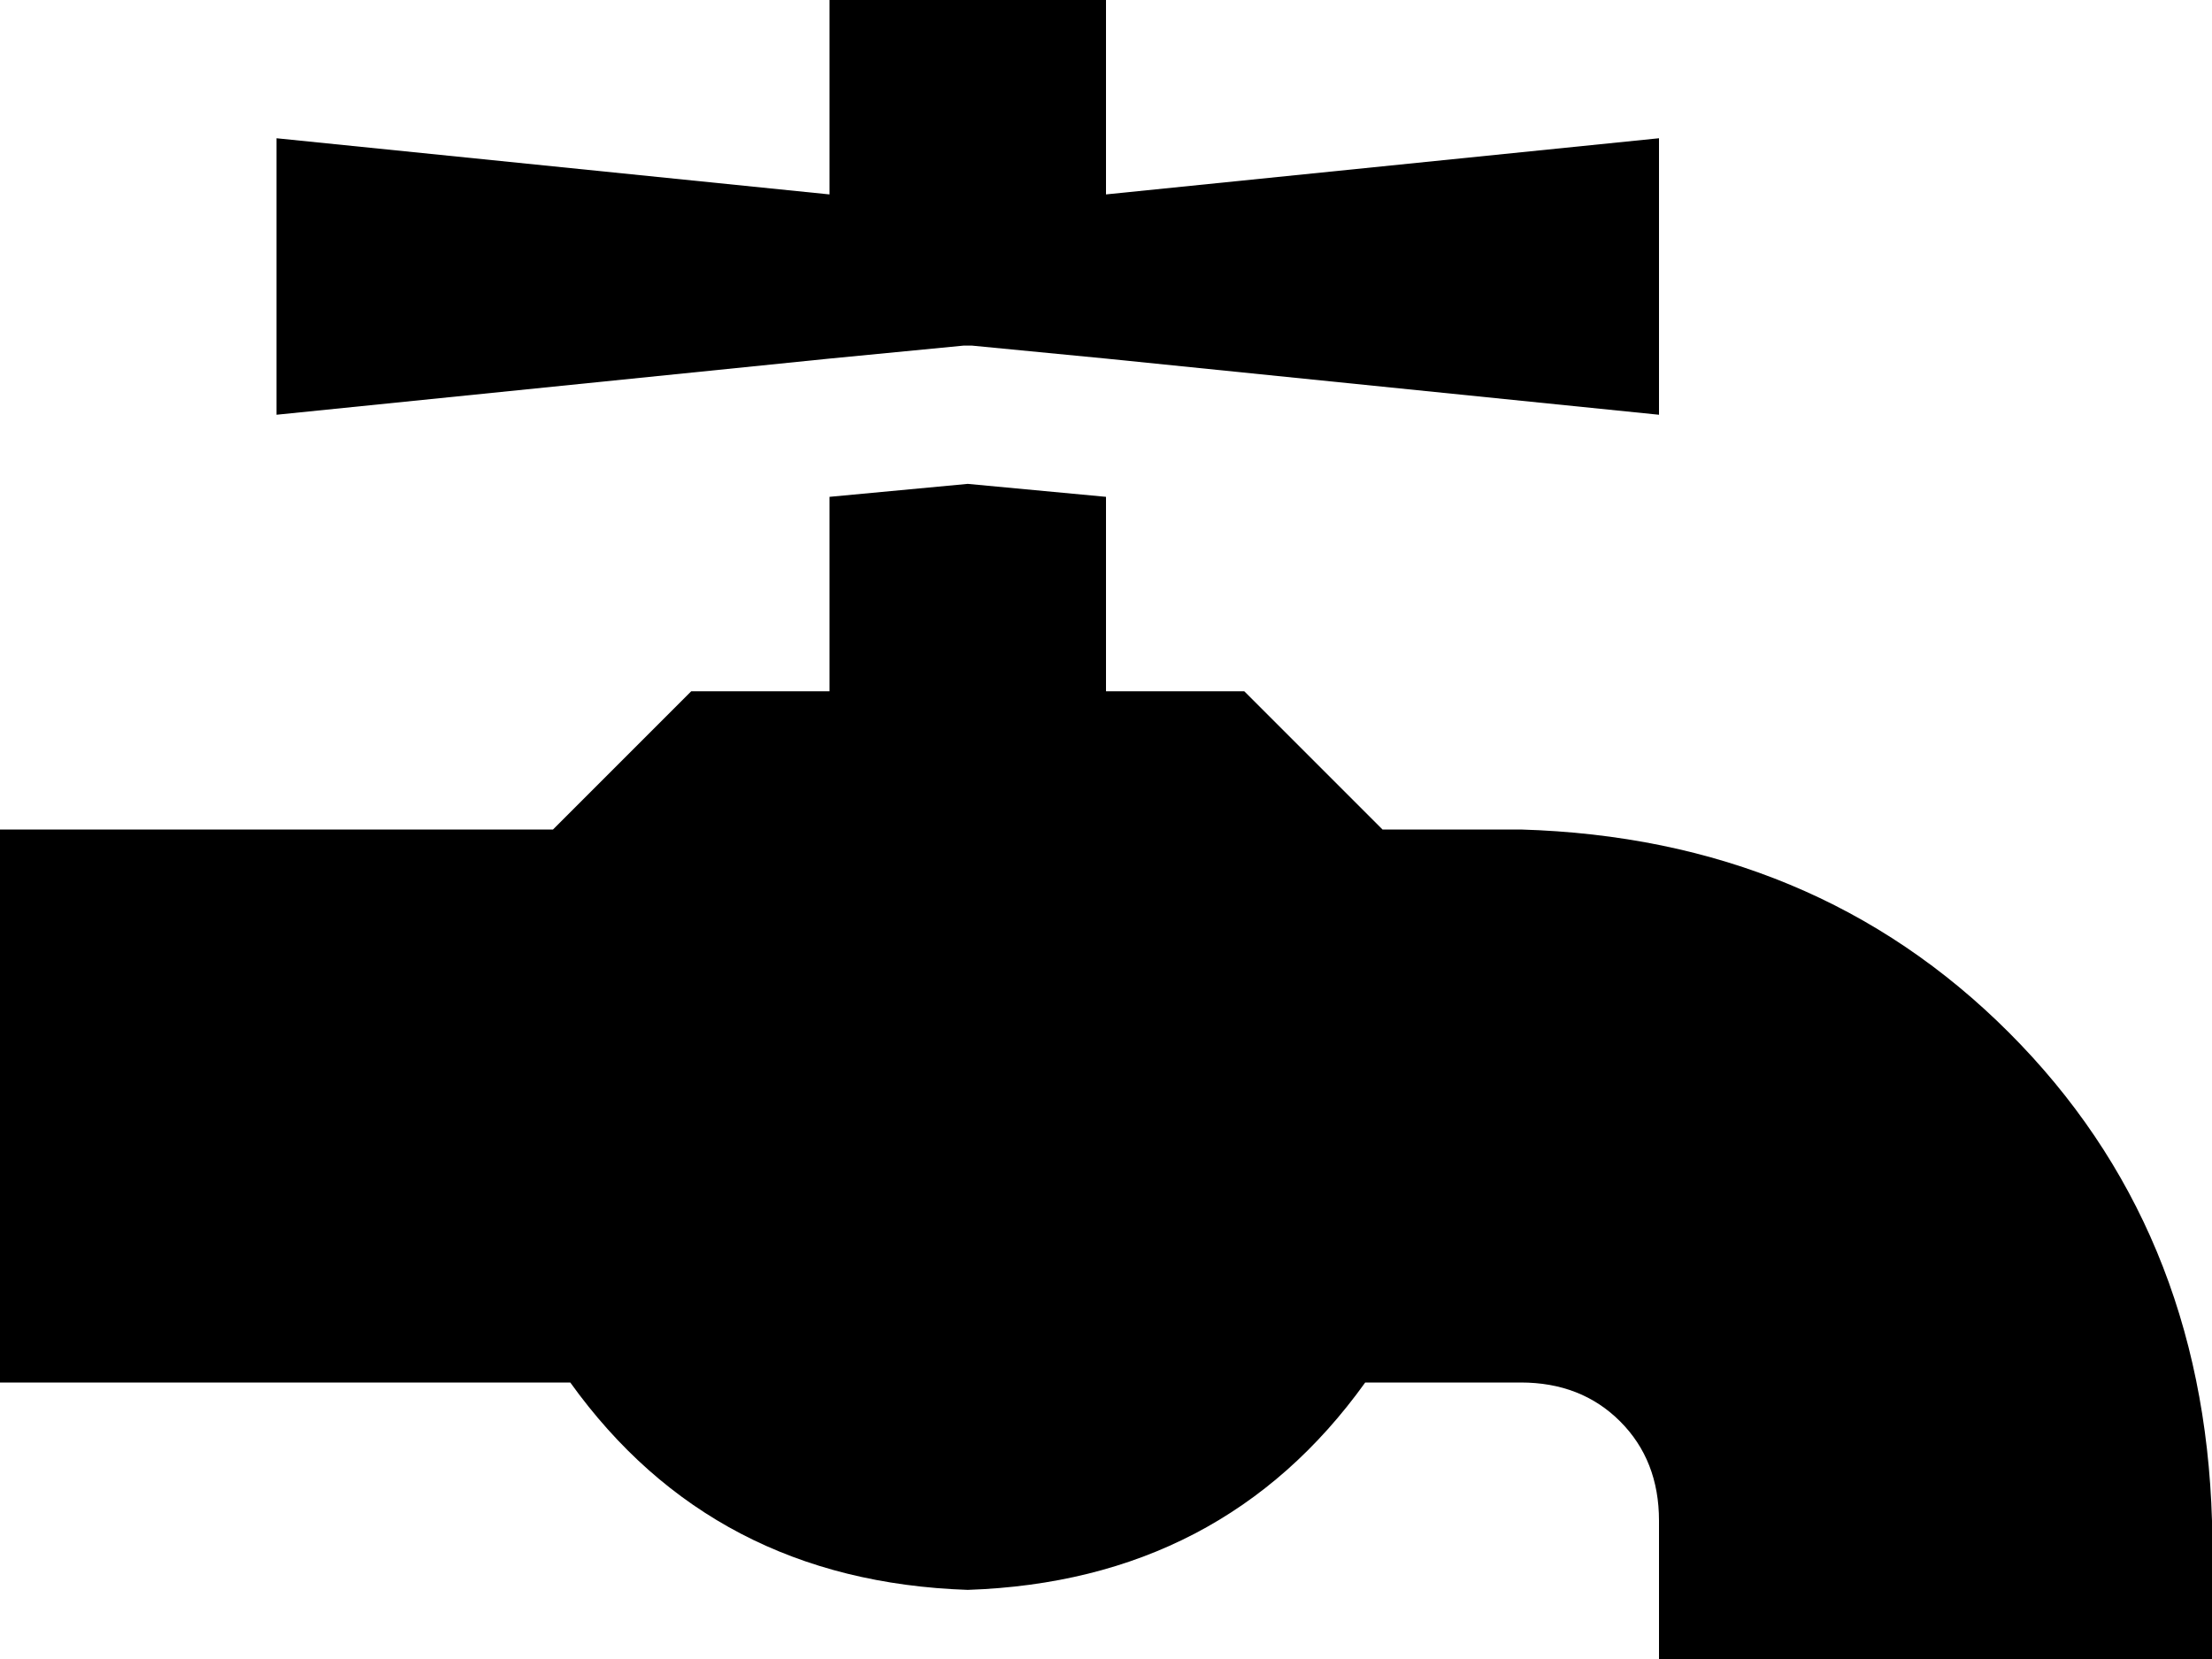 <svg xmlns="http://www.w3.org/2000/svg" viewBox="0 0 512 384">
    <path d="M 192 0 L 192 45 L 64 32 L 64 96 L 192 83 L 223 80 L 224 80 L 224 80 L 224 80 L 225 80 L 256 83 L 384 96 L 384 32 L 256 45 L 256 0 L 192 0 L 192 0 Z M 160 160 L 128 192 L 0 192 L 0 320 L 132 320 Q 165 366 224 368 Q 283 366 316 320 L 352 320 Q 366 320 375 329 Q 384 338 384 352 L 384 384 L 512 384 L 512 352 Q 510 284 465 239 Q 420 194 352 192 L 320 192 L 288 160 L 256 160 L 256 115 L 224 112 L 192 115 L 192 160 L 160 160 L 160 160 Z"/>
</svg>
